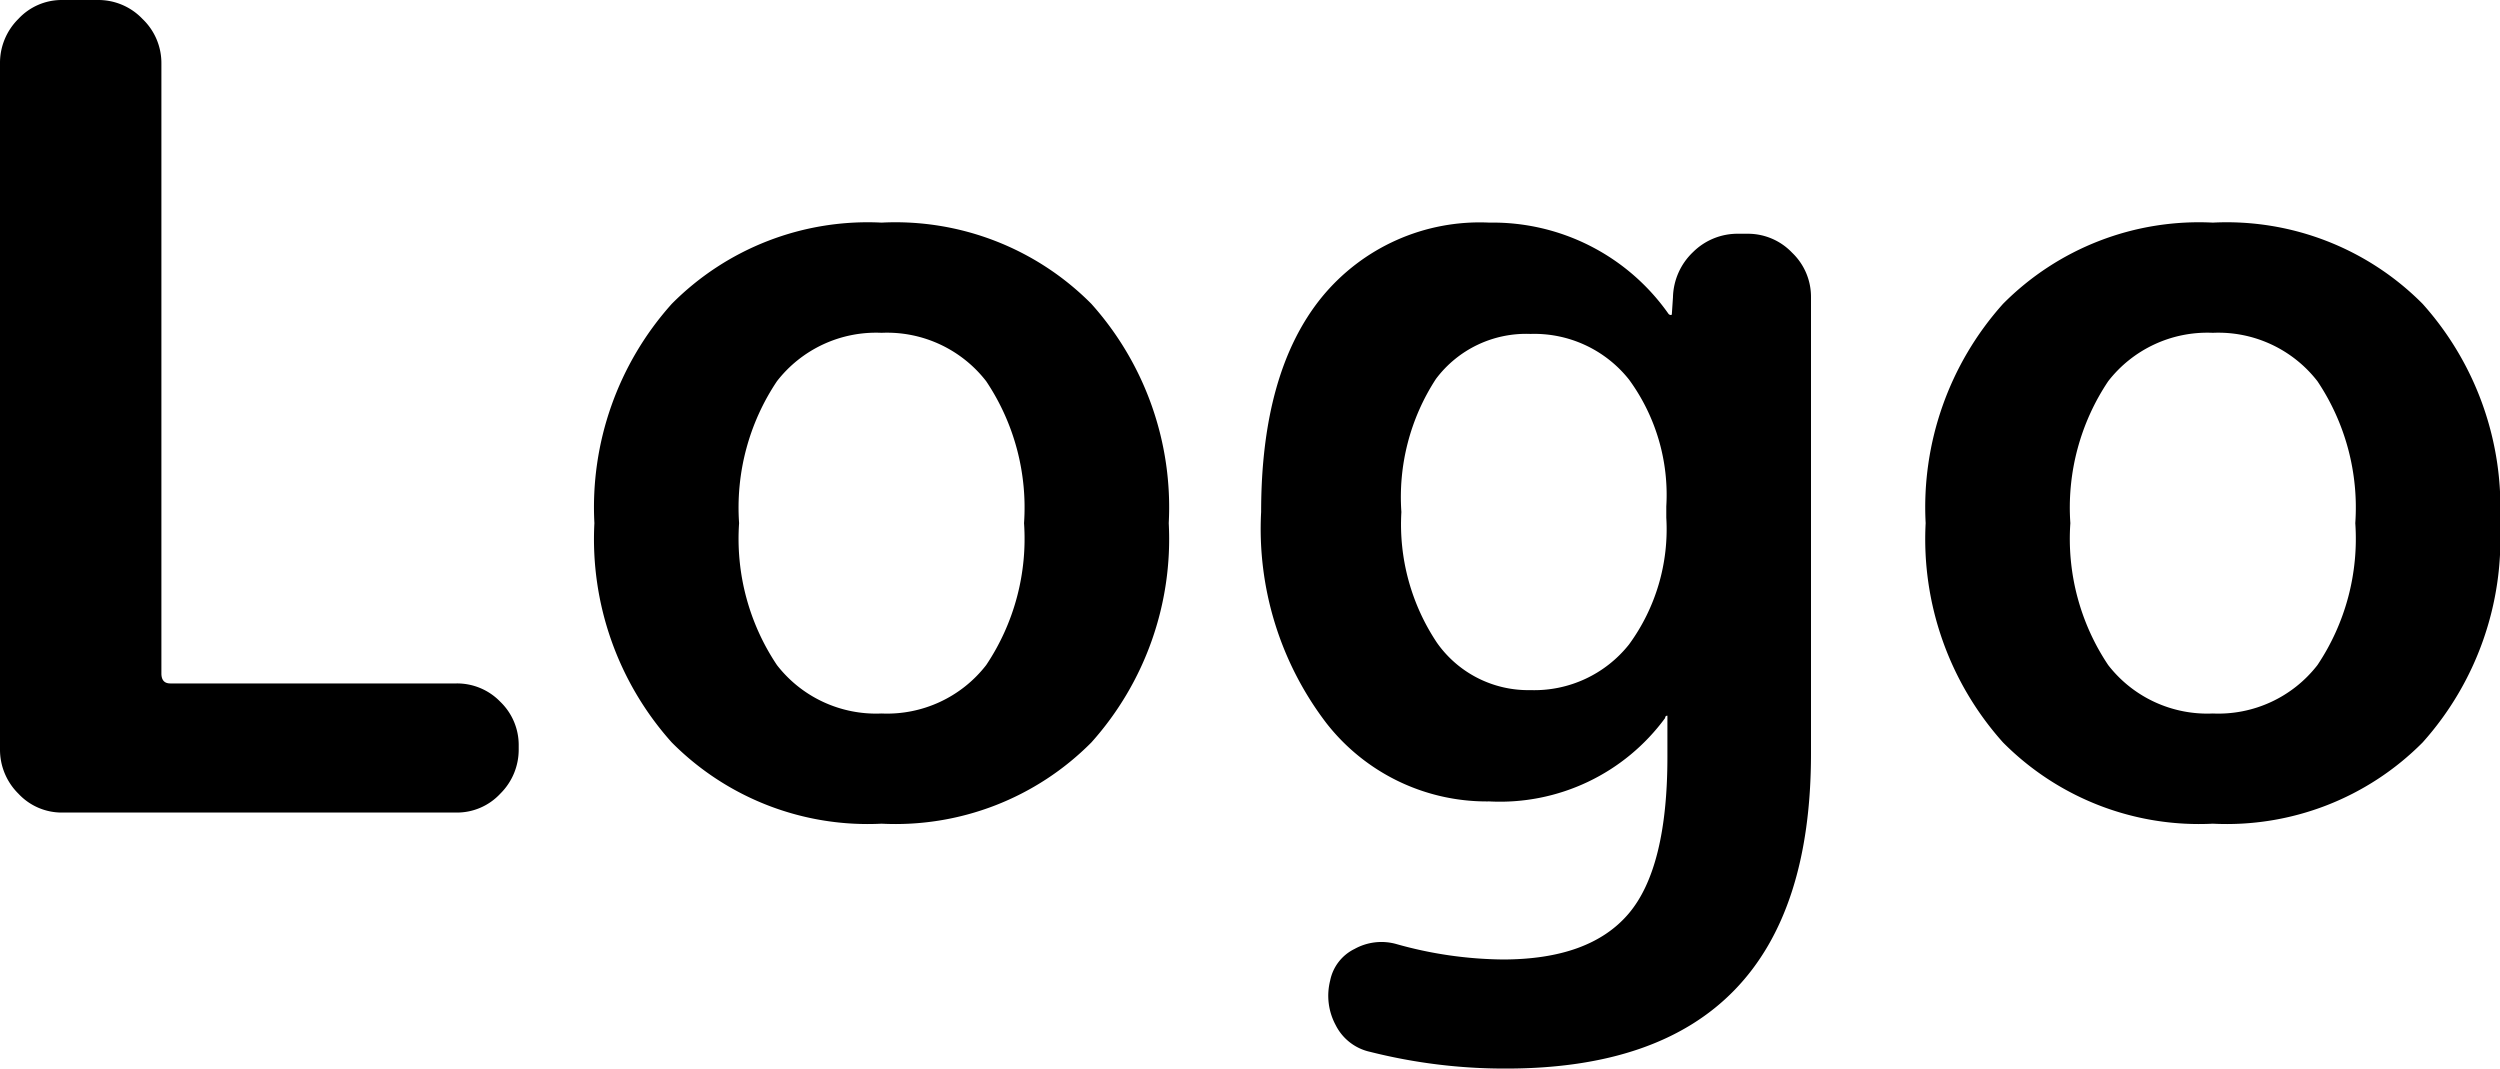 <svg xmlns="http://www.w3.org/2000/svg" width="89.84" height="38.4" viewBox="0 0 89.84 38.4">
  <path id="Path_13511" data-name="Path 13511" d="M5.4,0A2.125,2.125,0,0,1,3.82-.68a2.222,2.222,0,0,1-.66-1.6V-26.92a2.222,2.222,0,0,1,.66-1.6A2.125,2.125,0,0,1,5.4-29.2H6.68a2.189,2.189,0,0,1,1.6.68,2.189,2.189,0,0,1,.68,1.6V-5q0,.36.32.36H19.56a2.156,2.156,0,0,1,1.58.66A2.156,2.156,0,0,1,21.8-2.4v.12a2.222,2.222,0,0,1-.66,1.6A2.125,2.125,0,0,1,19.56,0ZM38.6-15.5a4.507,4.507,0,0,0-3.76-1.74,4.507,4.507,0,0,0-3.76,1.74,8.161,8.161,0,0,0-1.36,5.1,8.161,8.161,0,0,0,1.36,5.1,4.507,4.507,0,0,0,3.76,1.74A4.507,4.507,0,0,0,38.6-5.3a8.161,8.161,0,0,0,1.36-5.1A8.161,8.161,0,0,0,38.6-15.5ZM42.38-2.52A9.917,9.917,0,0,1,34.84.4,9.917,9.917,0,0,1,27.3-2.52a10.956,10.956,0,0,1-2.78-7.88,10.956,10.956,0,0,1,2.78-7.88,9.917,9.917,0,0,1,7.54-2.92,9.917,9.917,0,0,1,7.54,2.92,10.956,10.956,0,0,1,2.78,7.88A10.956,10.956,0,0,1,42.38-2.52ZM58.16-17.2a4.048,4.048,0,0,0-3.4,1.62,7.778,7.778,0,0,0-1.24,4.78A7.659,7.659,0,0,0,54.8-6.1a4.01,4.01,0,0,0,3.36,1.7A4.345,4.345,0,0,0,61.7-6.04a7.014,7.014,0,0,0,1.34-4.56V-11a7.014,7.014,0,0,0-1.34-4.56A4.345,4.345,0,0,0,58.16-17.2ZM56.68-.4a7.308,7.308,0,0,1-5.86-2.82,11.5,11.5,0,0,1-2.34-7.58q0-5.04,2.18-7.72a7.335,7.335,0,0,1,6.02-2.68,7.714,7.714,0,0,1,6.44,3.28.115.115,0,0,0,.08.04.035.035,0,0,0,.04-.04l.04-.6A2.312,2.312,0,0,1,64-20.14a2.27,2.27,0,0,1,1.64-.66h.32a2.189,2.189,0,0,1,1.6.68,2.189,2.189,0,0,1,.68,1.6v16.4Q68.24,9.2,57.28,9.2a19.728,19.728,0,0,1-4.88-.6,1.816,1.816,0,0,1-1.24-.96,2.223,2.223,0,0,1-.2-1.6,1.619,1.619,0,0,1,.88-1.14,1.987,1.987,0,0,1,1.48-.18,14.535,14.535,0,0,0,3.84.56q3.12,0,4.52-1.64T63.08-2V-3.48A.071.071,0,0,0,63-3.4,7.361,7.361,0,0,1,56.68-.4ZM86.44-15.5a4.507,4.507,0,0,0-3.76-1.74,4.507,4.507,0,0,0-3.76,1.74,8.16,8.16,0,0,0-1.36,5.1,8.16,8.16,0,0,0,1.36,5.1,4.507,4.507,0,0,0,3.76,1.74A4.507,4.507,0,0,0,86.44-5.3a8.16,8.16,0,0,0,1.36-5.1A8.16,8.16,0,0,0,86.44-15.5ZM90.22-2.52A9.917,9.917,0,0,1,82.68.4a9.917,9.917,0,0,1-7.54-2.92,10.956,10.956,0,0,1-2.78-7.88,10.956,10.956,0,0,1,2.78-7.88,9.917,9.917,0,0,1,7.54-2.92,9.917,9.917,0,0,1,7.54,2.92A10.956,10.956,0,0,1,93-10.4,10.956,10.956,0,0,1,90.22-2.52Z" transform="translate(-3.16 29.2)"/>
</svg>

